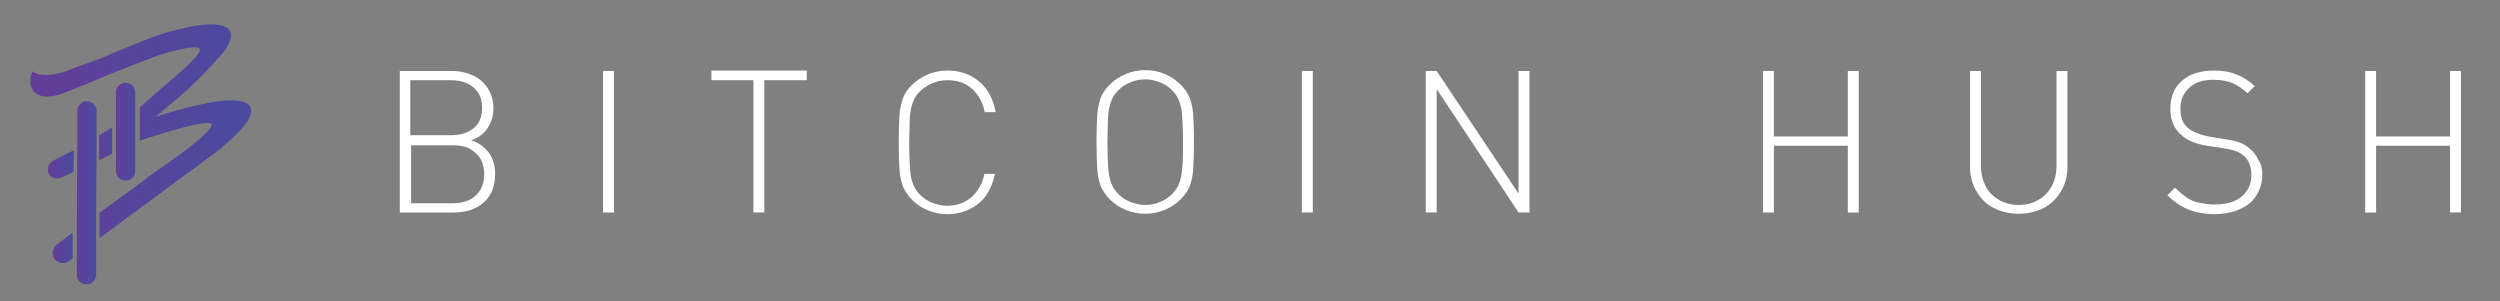 <?xml version="1.0" encoding="UTF-8"?>
<svg enable-background="new 0 0 595.3 71.7" version="1.1" viewBox="0 0 595.3 71.7" xml:space="preserve" xmlns="http://www.w3.org/2000/svg">
<rect x="0" y="0" width="595.3" height="71.7" fill="#808080" stroke="none"/>
<style type="text/css">
	.st0{fill:#FFFFFF;}
	.st1{fill:url(#f);}
	.st2{fill:url(#e);}
	.st3{fill:url(#d);}
	.st4{fill:url(#c);}
	.st5{fill:url(#b);}
	.st6{fill:url(#a);}
</style>
			<path class="st0" d="m117.9 41.4c0 2.9-0.9 5.2-2.7 6.8s-4.2 2.4-7.2 2.4h-12.8v-33.7h12.4c1.9 0 3.6 0.4 5.1 1.1s2.6 1.7 3.5 3.1c0.8 1.3 1.3 2.9 1.3 4.7s-0.5 3.3-1.4 4.7-2.2 2.3-3.9 2.9c1.9 0.6 3.3 1.7 4.3 3.1 0.9 1.3 1.4 3 1.4 4.9zm-3.1-15.7c0-1.5-0.3-2.7-1-3.7s-1.5-1.7-2.7-2.2c-1.1-0.5-2.4-0.7-3.8-0.7h-9.6v13.1h9.6c2.2 0 4-0.5 5.4-1.6s2.1-2.7 2.1-4.9zm0.5 15.8c0-1.4-0.3-2.7-0.9-3.7s-1.5-1.8-2.6-2.4-2.5-0.8-4-0.8h-9.9v13.8h9.9c1.6 0 2.9-0.3 4-0.8 1.1-0.6 2-1.4 2.6-2.4 0.6-1.1 0.9-2.3 0.9-3.7z"/>
			<path class="st0" d="M146.2,50.6h-2.6V16.9h2.6V50.6z"/>
			<path class="st0" d="M192.1,19.1H182v31.5h-2.6V19.1h-10v-2.3h22.7V19.1z"/>
			<path class="st0" d="m237 41.1c-0.4 2-1.1 3.8-2.1 5.3s-2.4 2.6-4 3.4-3.4 1.2-5.3 1.2c-1.6 0-3.1-0.3-4.6-0.9s-2.7-1.4-3.8-2.5c-1-1-1.7-2.1-2.2-3.2-0.4-1.1-0.7-2.4-0.8-3.8s-0.2-3.7-0.2-6.7 0.1-5.3 0.2-6.7 0.4-2.7 0.8-3.8 1.1-2.2 2.2-3.2c1.1-1.1 2.4-1.9 3.8-2.5 1.5-0.6 3-0.9 4.6-0.9 2 0 3.8 0.4 5.4 1.2s2.9 1.9 4 3.4c1 1.5 1.7 3.2 2.1 5.3h-2.6c-0.5-2.3-1.5-4.2-3.1-5.6s-3.5-2-5.8-2c-1.2 0-2.4 0.2-3.5 0.7-1.1 0.4-2.1 1.1-3 1.9-0.6 0.6-1.1 1.2-1.4 1.9-0.3 0.6-0.6 1.5-0.8 2.5s-0.3 2.1-0.3 3.4-0.1 2.8-0.1 4.6c0 2.7 0.1 4.7 0.2 6.1s0.3 2.6 0.7 3.6 0.9 1.8 1.7 2.6c0.9 0.8 1.8 1.5 2.9 1.9s2.3 0.7 3.5 0.7c1.5 0 2.9-0.3 4.1-0.9s2.3-1.5 3.1-2.7c0.9-1.2 1.4-2.5 1.7-4h2.6z"/>
			<path class="st0" d="m284.3 33.8c0 3-0.1 5.3-0.2 6.7s-0.4 2.7-0.8 3.8-1.2 2.2-2.2 3.2c-1.1 1.1-2.4 1.9-3.8 2.5-1.5 0.6-3 0.9-4.6 0.9s-3.1-0.3-4.6-0.9-2.7-1.4-3.8-2.5c-1-1-1.7-2.1-2.2-3.2-0.4-1.1-0.7-2.4-0.8-3.8s-0.2-3.7-0.2-6.7 0.1-5.3 0.2-6.7 0.4-2.7 0.8-3.8 1.2-2.2 2.2-3.2c1.1-1.1 2.4-1.9 3.8-2.5 1.5-0.6 3-0.9 4.6-0.9s3.2 0.3 4.6 0.9c1.5 0.6 2.7 1.5 3.8 2.5 1 1 1.7 2.1 2.2 3.2 0.4 1.1 0.7 2.4 0.8 3.8s0.2 3.6 0.2 6.7zm-2.6 0c0-2.7-0.1-4.7-0.2-6.1s-0.3-2.6-0.7-3.6-0.9-1.8-1.7-2.6c-0.9-0.9-1.8-1.5-2.9-1.9s-2.2-0.7-3.5-0.7c-1.2 0-2.4 0.2-3.5 0.7-1.1 0.4-2.1 1.1-2.9 1.9-0.6 0.6-1.1 1.2-1.4 1.9-0.3 0.6-0.6 1.5-0.8 2.5s-0.3 2.1-0.3 3.4-0.1 2.8-0.1 4.6c0 2.7 0.1 4.7 0.2 6.1s0.3 2.6 0.7 3.6 0.9 1.8 1.7 2.6 1.8 1.5 2.9 1.9 2.3 0.7 3.5 0.7 2.4-0.2 3.5-0.7c1.1-0.4 2.1-1.1 2.9-1.9s1.4-1.7 1.7-2.6c0.4-1 0.6-2.1 0.7-3.5 0.2-1.6 0.2-3.7 0.2-6.3z"/>
			<path class="st0" d="M312.5,50.6H310V16.9h2.6V50.6z"/>
			<path class="st0" d="M364.2,50.6h-2.6l-19.5-29.4v29.4h-2.6V16.9h2.6l19.5,29.2V16.9h2.6V50.6z"/>
			<path class="st0" d="M442.6,50.6H440V34.7h-17.6v15.9h-2.6V16.9h2.6v15.6H440V16.9h2.6V50.6z"/>
			<path class="st0" d="m492.3 39.7c0 2.2-0.5 4.1-1.5 5.8s-2.3 3-4.1 4c-1.8 0.9-3.8 1.4-6 1.4s-4.2-0.5-6-1.4-3.1-2.3-4.1-4-1.5-3.6-1.5-5.8v-22.8h2.6v22.5c0 1.9 0.4 3.5 1.1 4.9s1.8 2.5 3.2 3.3 2.9 1.2 4.7 1.2c1.7 0 3.3-0.4 4.7-1.2s2.4-1.9 3.2-3.3c0.7-1.4 1.1-3 1.1-4.9v-22.5h2.6v22.8z"/>
			<path class="st0" d="m538.7 41.6c0 1.4-0.3 2.7-0.8 3.8-0.5 1.2-1.3 2.2-2.2 3-1 0.8-2.2 1.4-3.6 1.9-1.4 0.4-3 0.7-4.7 0.7-1.6 0-3.1-0.2-4.4-0.5s-2.5-0.8-3.7-1.5c-1.1-0.7-2.2-1.5-3.2-2.5l1.8-1.8c1 1 2 1.8 2.9 2.4s1.9 1 3 1.2 2.3 0.4 3.6 0.4c1.8 0 3.3-0.3 4.6-0.8 1.3-0.6 2.3-1.4 3-2.4 0.7-1.1 1.1-2.3 1.1-3.7 0-2.1-0.6-3.7-1.8-4.7-0.6-0.5-1.2-0.9-1.9-1.1-0.7-0.3-1.7-0.5-3-0.7l-3.9-0.6c-2.6-0.4-4.6-1.2-6-2.5-1.8-1.5-2.7-3.5-2.7-6.2 0-1.4 0.2-2.7 0.7-3.9s1.2-2.1 2.1-2.9 2-1.4 3.3-1.8 2.8-0.6 4.3-0.6c2.1 0 3.8 0.3 5.3 0.9s3 1.5 4.4 2.8l-1.7 1.7c-1.2-1.1-2.4-1.9-3.6-2.4s-2.7-0.8-4.6-0.8c-2.4 0-4.3 0.6-5.7 1.9s-2.1 2.9-2.1 5.1c0 2 0.6 3.4 1.7 4.4 0.6 0.5 1.4 1 2.3 1.3 0.9 0.4 1.8 0.6 2.7 0.8l3.6 0.6c1.6 0.2 2.8 0.5 3.7 0.8s1.7 0.8 2.4 1.4c1 0.8 1.7 1.7 2.2 2.9 0.6 0.8 0.9 2 0.9 3.4z"/>
			<path class="st0" d="M586,50.6h-2.6V34.7h-17.6v15.9h-2.6V16.9h2.6v15.6h17.6V16.9h2.6V50.6z"/>
		<linearGradient id="f" x1="23.332" x2="27.099" y1="34.226" y2="34.226" gradientUnits="userSpaceOnUse">
			<stop stop-color="#663C97" offset="0"/>
			<stop stop-color="#464DA0" offset="1"/>
			<stop stop-color="#71297E" offset="1"/>
		</linearGradient>
		<path class="st1" d="m26.7 30.3c-0.7 0.6-1.9 1.2-3.1 1.9v5.9c1.2-0.5 2.1-1 3.1-1.5v-6.3z"/>
		<linearGradient id="e" x1="10.798" x2="18.468" y1="39.124" y2="39.124" gradientUnits="userSpaceOnUse">
			<stop stop-color="#663C97" offset="0"/>
			<stop stop-color="#464DA0" offset="1"/>
			<stop stop-color="#71297E" offset="1"/>
		</linearGradient>
		<path class="st2" d="m11.6 41.3c0.4 0.8 1.2 1.2 2 1.2 0.3 0 0.7-0.1 1-0.2 0.7-0.3 1.7-0.8 2.9-1.4 0-2.4 0.1-4.2 0.1-4.9v-0.2c-2.6 1.2-4.3 2.1-5 2.5-1 0.5-1.5 1.9-1 3z"/>
		<linearGradient id="d" x1="27.157" x2="32.694" y1="31.345" y2="31.345" gradientUnits="userSpaceOnUse">
			<stop stop-color="#663C97" offset="0"/>
			<stop stop-color="#464DA0" offset="1"/>
			<stop stop-color="#71297E" offset="1"/>
		</linearGradient>
		<path class="st3" d="m27.6 40.7c0 1.3 1 2.3 2.3 2.3s2.3-1 2.3-2.3v-18.7c0-0.2 0-0.4-0.1-0.6-0.3-1-1.2-1.7-2.2-1.7h-0.3c-1.1 0.2-2 1.1-2 2.2v9.4 9.4z"/>
		<linearGradient id="c" x1="2.115" x2="66.281" y1="31.211" y2="31.211" gradientUnits="userSpaceOnUse">
			<stop stop-color="#663C97" offset="0"/>
			<stop stop-color="#464DA0" offset="1"/>
			<stop stop-color="#71297E" offset="1"/>
		</linearGradient>
		<path class="st4" d="m59.8 26.2c-0.1-1.1-0.9-1.7-2-2-0.9-0.2-1.8-0.3-2.7-0.3-2.2 0-4.3 0.3-6.4 0.8-3.1 0.6-6.1 1.4-9.1 2.3-0.9 0.3-1.8 0.6-2.7 0.9 0.1 0 0.1-0.1 0.2-0.1 1.7-1.5 3.5-3 5.2-4.4 3.8-3.2 7.3-6.8 10.5-10.5 0.9-1 1.6-2.1 2-3.3 0.6-1.9-0.1-3-2-3.5-0.8-0.2-1.6-0.3-2.4-0.3-1.8 0-3.6 0.3-5.3 0.6-1.8 0.4-4.5 1-6.3 1.6-2.9 0.9-6.4 2.4-9.6 3.7-1.6 0.6-3.3 1.4-4.9 2.1l-6.1 2.2c-8.1 3.5-10.4 1-10.4 1s0 0 0 0v-0.1c-1.6 3.1-0.3 8.7 8.8 4.7 1.4-0.6 2.9-1.2 4.3-1.7 2.7-1.1 5.4-2.4 8.2-3.4 0.6-0.2 2.9-1.2 5.7-2.2 0.6-0.2 1.2-0.4 1.7-0.7 1.8-0.6 3.6-1.2 5.4-1.6 2-0.5 3.7-0.8 4.7-0.7h0.3c0.5 0.1 0.7 0.3 0.7 0.6 0 0.5-0.8 2.2-8.3 8.4-0.5 0.5-1.1 0.9-1.6 1.4-0.8 0.7-1.7 1.4-2.5 2.2l-0.7 0.6-0.3 0.3-0.1 0.1-0.1 0.1-0.6 0.5-0.1 0.1v7.9c2.7-0.9 15.6-5.2 17-4 0.1 0.1 1.7 1.2-13.3 11.4-0.6 0.4-1.2 0.9-1.8 1.3-0.7 0.6-1.4 1.1-2.2 1.7-2.7 2-5.4 3.9-8.1 5.9-0.4 0.3-0.8 0.6-1.2 0.8v6.1l28.6-21.1c1.7-1.5 3.4-3 5-4.7 0.9-0.9 1.7-1.9 2.2-3.1 0.2-0.4 0.4-1 0.3-1.6z"/>
		<linearGradient id="b" x1="12.112" x2="18.041" y1="59.007" y2="59.007" gradientUnits="userSpaceOnUse">
			<stop stop-color="#663C97" offset="0"/>
			<stop stop-color="#464DA0" offset="1"/>
			<stop stop-color="#71297E" offset="1"/>
		</linearGradient>
		<path class="st5" d="m13.1 58.7c-0.7 0.9-0.7 2.1-0.1 3 0.1 0.1 0.1 0.2 0.2 0.2 0.8 0.8 2 1 3 0.4l1.1-0.8v-6.1l-3.9 2.9c0 0.1-0.2 0.2-0.3 0.4z"/>
		<linearGradient id="a" x1="17.746" x2="23.552" y1="45.89" y2="45.89" gradientUnits="userSpaceOnUse">
			<stop stop-color="#663C97" offset="0"/>
			<stop stop-color="#464DA0" offset="1"/>
			<stop stop-color="#71297E" offset="1"/>
		</linearGradient>
		<path class="st6" d="m22.9 25.8c-0.3-1-1.2-1.7-2.2-1.7h-0.3c-1.1 0.2-2 1.1-2 2.2v9.3c0 1.9-0.1 11.3-0.1 19.1v6.1 4.6c0 1.3 1 2.3 2.3 2.3s2.3-1 2.3-2.3v-7.9-6.1c0.1-9.7 0.1-21.2 0.1-25.1 0-0.1-0.1-0.3-0.1-0.5z"/>
</svg>
